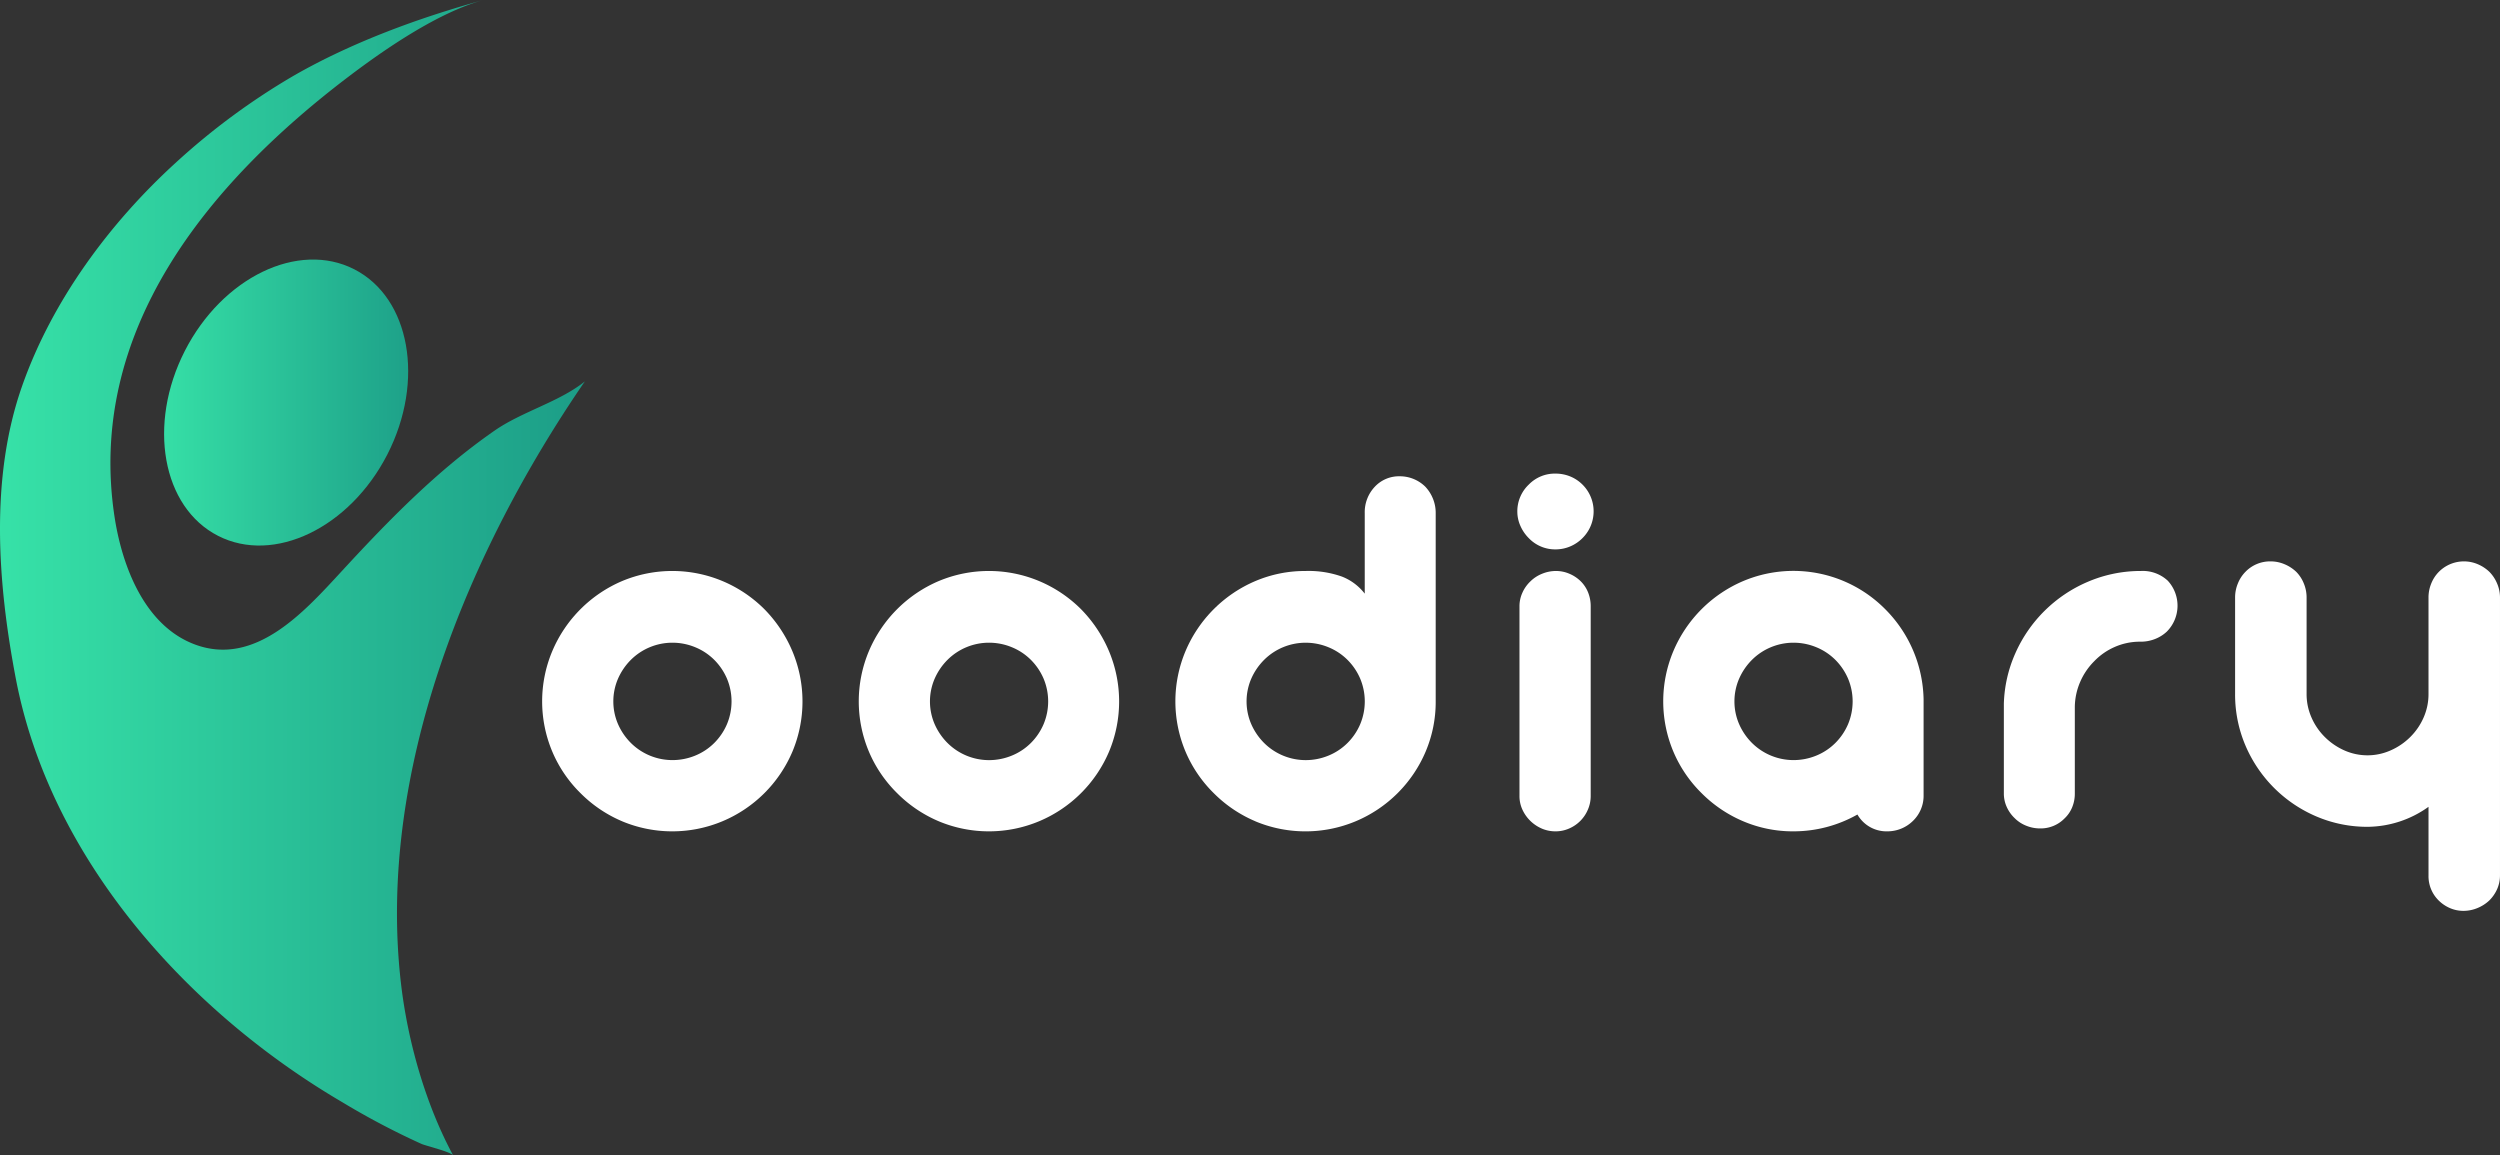 <svg xmlns="http://www.w3.org/2000/svg" xmlns:xlink="http://www.w3.org/1999/xlink" width="549.977" height="254.197" viewBox="0 0 549.977 254.197">
  <rect x="0" y="0" width="549.977" height="254.197" fill="#333333" stroke="none"/>
  <defs>
    <linearGradient id="linear-gradient" y1="0.5" x2="1" y2="0.5" gradientUnits="objectBoundingBox">
      <stop offset="0" stop-color="#37e3a8"/>
      <stop offset="1" stop-color="#1c9d87"/>
    </linearGradient>
  </defs>
  <g id="Gruppe_36358" data-name="Gruppe 36358" transform="translate(12196 -9330)">
    <g id="Gruppe_36357" data-name="Gruppe 36357" transform="translate(-12320.927 9117.429)">
      <g id="Gruppe_180" data-name="Gruppe 180" transform="translate(244.19 316.759)">
        <g id="Gruppe_179" data-name="Gruppe 179" transform="translate(0 0)">
          <path id="Pfad_650" data-name="Pfad 650" d="M213.7,342.569a28.7,28.7,0,0,1-9.184-6.193,28.255,28.255,0,0,1-6.22-9.152,28.492,28.492,0,0,1,0-22.1,29.022,29.022,0,0,1,15.4-15.431,28.593,28.593,0,0,1,22.067.027,28.773,28.773,0,0,1,9.184,6.165,29.446,29.446,0,0,1,6.161,9.24,28.586,28.586,0,0,1,.032,22.069,28.813,28.813,0,0,1-15.378,15.344,28.581,28.581,0,0,1-22.067.032ZM229.75,328.1a12.717,12.717,0,0,0,4.166-2.76,13.127,13.127,0,0,0,2.817-4.166,12.977,12.977,0,0,0,0-9.979,13.2,13.2,0,0,0-2.817-4.165,12.742,12.742,0,0,0-4.166-2.76,13.1,13.1,0,0,0-5.05-1,12.961,12.961,0,0,0-9.1,3.757,13.538,13.538,0,0,0-2.845,4.165,12.624,12.624,0,0,0,0,9.979,13.464,13.464,0,0,0,2.845,4.166,12.964,12.964,0,0,0,9.1,3.757A13.1,13.1,0,0,0,229.75,328.1Z" transform="translate(-196.062 -266.069)" fill="#fff"/>
          <path id="Pfad_651" data-name="Pfad 651" d="M255.242,342.569a28.7,28.7,0,0,1-9.184-6.193,28.316,28.316,0,0,1-6.222-9.152,28.532,28.532,0,0,1,0-22.1,29.032,29.032,0,0,1,15.406-15.431,28.593,28.593,0,0,1,22.067.027,28.77,28.77,0,0,1,9.184,6.165,29.441,29.441,0,0,1,6.161,9.24,28.585,28.585,0,0,1,.032,22.069,28.813,28.813,0,0,1-15.377,15.344,28.581,28.581,0,0,1-22.067.032ZM271.295,328.1a12.717,12.717,0,0,0,4.166-2.76,13.1,13.1,0,0,0,2.817-4.166,12.977,12.977,0,0,0,0-9.979,13.169,13.169,0,0,0-2.817-4.165,12.743,12.743,0,0,0-4.166-2.76,13.09,13.09,0,0,0-5.05-1,12.953,12.953,0,0,0-9.1,3.757A13.515,13.515,0,0,0,254.3,311.2a12.625,12.625,0,0,0,0,9.979,13.441,13.441,0,0,0,2.847,4.166,12.955,12.955,0,0,0,9.1,3.757A13.092,13.092,0,0,0,271.295,328.1Z" transform="translate(-167.952 -266.069)" fill="#fff"/>
          <path id="Pfad_652" data-name="Pfad 652" d="M296.786,350.977a28.716,28.716,0,0,1-9.184-6.193,28.279,28.279,0,0,1-6.22-9.152,28.512,28.512,0,0,1,0-22.1,29.021,29.021,0,0,1,15.4-15.431,27.885,27.885,0,0,1,11-2.2,21.856,21.856,0,0,1,8.014,1.231,11.694,11.694,0,0,1,5.016,3.755V283.162a8.114,8.114,0,0,1,2.228-5.809,7.277,7.277,0,0,1,5.516-2.287,7.972,7.972,0,0,1,5.576,2.287,8.473,8.473,0,0,1,1.673,2.612,8.321,8.321,0,0,1,.617,3.2V324.6a27.983,27.983,0,0,1-2.2,11.005,28.812,28.812,0,0,1-15.378,15.344,28.581,28.581,0,0,1-22.067.032Zm16.053-14.466a12.717,12.717,0,0,0,4.166-2.759,13.07,13.07,0,0,0,2.817-4.167,12.974,12.974,0,0,0,0-9.979,13.137,13.137,0,0,0-2.817-4.165,12.741,12.741,0,0,0-4.166-2.76,13.089,13.089,0,0,0-5.05-1,12.954,12.954,0,0,0-9.1,3.757,13.544,13.544,0,0,0-2.847,4.165,12.626,12.626,0,0,0,0,9.979,13.472,13.472,0,0,0,2.847,4.167,12.956,12.956,0,0,0,9.1,3.757A13.091,13.091,0,0,0,312.839,336.511Z" transform="translate(-139.844 -274.476)" fill="#fff"/>
          <path id="Pfad_653" data-name="Pfad 653" d="M326.547,288.916a8.753,8.753,0,0,1-1.848-2.7,7.73,7.73,0,0,1-.677-3.165,8.1,8.1,0,0,1,2.525-5.928,7.989,7.989,0,0,1,5.868-2.409,8.527,8.527,0,0,1,3.229.619,8.3,8.3,0,0,1,2.7,13.584,8.388,8.388,0,0,1-2.7,1.821,8.2,8.2,0,0,1-3.229.649A8.006,8.006,0,0,1,326.547,288.916Zm2.847,63.881a8.317,8.317,0,0,1-4.257-4.166,7.143,7.143,0,0,1-.642-2.964V303.882a7.165,7.165,0,0,1,.642-2.963,7.809,7.809,0,0,1,1.762-2.495,7.715,7.715,0,0,1,2.553-1.67,8.016,8.016,0,0,1,3.082-.617,7.467,7.467,0,0,1,2.964.617,7.891,7.891,0,0,1,2.492,1.67,7.226,7.226,0,0,1,1.614,2.466,8.083,8.083,0,0,1,.558,2.991v41.785a7.444,7.444,0,0,1-.617,2.964,7.818,7.818,0,0,1-4.14,4.166,7.343,7.343,0,0,1-2.991.617A7.556,7.556,0,0,1,329.394,352.8Z" transform="translate(-109.487 -274.714)" fill="#fff"/>
          <path id="Pfad_654" data-name="Pfad 654" d="M360.8,342.569a28.71,28.71,0,0,1-9.186-6.193,28.287,28.287,0,0,1-6.22-9.152,28.51,28.51,0,0,1,0-22.1A29.016,29.016,0,0,1,360.8,289.693a28.422,28.422,0,0,1,31.074,6.074,28.82,28.82,0,0,1,8.569,19.949v21.071a7.661,7.661,0,0,1-2.29,5.635,8.008,8.008,0,0,1-5.69,2.346,7.355,7.355,0,0,1-6.574-3.7,28.533,28.533,0,0,1-14.085,3.7A27.874,27.874,0,0,1,360.8,342.569ZM376.852,328.1a12.682,12.682,0,0,0,4.166-2.76,13.132,13.132,0,0,0,2.818-4.166,12.975,12.975,0,0,0,0-9.979,13.2,13.2,0,0,0-2.818-4.165,12.708,12.708,0,0,0-4.166-2.76,13.084,13.084,0,0,0-5.048-1,12.96,12.96,0,0,0-9.1,3.757,13.509,13.509,0,0,0-2.844,4.165,12.607,12.607,0,0,0,0,9.979,13.434,13.434,0,0,0,2.844,4.166,12.963,12.963,0,0,0,9.1,3.757A13.087,13.087,0,0,0,376.852,328.1Z" transform="translate(-96.534 -266.069)" fill="#fff"/>
          <path id="Pfad_655" data-name="Pfad 655" d="M392.792,343.535a7.4,7.4,0,0,1-2.525-1.641,7.865,7.865,0,0,1-1.76-2.464,7.115,7.115,0,0,1-.646-2.993V316.715a29.3,29.3,0,0,1,2.553-11.178A30.479,30.479,0,0,1,406.261,289.9a29.524,29.524,0,0,1,11.236-2.406h.468a8.063,8.063,0,0,1,5.959,2.141,8.093,8.093,0,0,1-.2,11.183,8.077,8.077,0,0,1-2.612,1.641,8.544,8.544,0,0,1-3.142.587h-.352a13.793,13.793,0,0,0-5.4,1.175,14.026,14.026,0,0,0-4.462,3.109,14.59,14.59,0,0,0-3.108,4.575,14.292,14.292,0,0,0-1.175,5.461v19.073a7.836,7.836,0,0,1-.587,3.052,6.967,6.967,0,0,1-1.645,2.406,7.341,7.341,0,0,1-5.4,2.231A8.073,8.073,0,0,1,392.792,343.535Z" transform="translate(-66.295 -266.069)" fill="#fff"/>
          <path id="Pfad_656" data-name="Pfad 656" d="M465.447,362.495a7.988,7.988,0,0,1-2.466-1.673,7.5,7.5,0,0,1-2.228-5.516V340.224a23.268,23.268,0,0,1-13.381,4.4,28.433,28.433,0,0,1-11.24-2.26A29.517,29.517,0,0,1,420.464,326.7a28.552,28.552,0,0,1-2.26-11.3V294.154a7.993,7.993,0,0,1,.617-3.08,7.693,7.693,0,0,1,1.67-2.555,7.535,7.535,0,0,1,5.519-2.287,7.811,7.811,0,0,1,3.052.617,8.425,8.425,0,0,1,2.58,1.67,7.7,7.7,0,0,1,1.673,2.555,7.989,7.989,0,0,1,.617,3.08V315.4a12.752,12.752,0,0,0,1.058,5.132,13.825,13.825,0,0,0,2.932,4.317,14.3,14.3,0,0,0,4.312,2.963,12.5,12.5,0,0,0,10.185,0,14.162,14.162,0,0,0,4.341-2.963,13.833,13.833,0,0,0,2.936-4.317,12.744,12.744,0,0,0,1.056-5.132V294.154a8.019,8.019,0,0,1,.614-3.08,7.7,7.7,0,0,1,1.675-2.555,7.769,7.769,0,0,1,8.539-1.67,8.52,8.52,0,0,1,2.552,1.67,8.063,8.063,0,0,1,1.7,2.555,7.726,7.726,0,0,1,.645,3.08v61.152a7.456,7.456,0,0,1-.614,2.994,8.2,8.2,0,0,1-1.733,2.522,8.4,8.4,0,0,1-2.61,1.673,8,8,0,0,1-3.083.617A7.346,7.346,0,0,1,465.447,362.495Z" transform="translate(-45.766 -266.921)" fill="#fff"/>
        </g>
      </g>
      <path id="Pfad_657" data-name="Pfad 657" d="M224.628,466.769c-.406-.771-6.086-2.153-6.951-2.535a167.923,167.923,0,0,1-17.408-9.164c-34.018-19.938-64.3-53.511-71.87-93.25-3.972-20.845-5.747-43.99,1.391-64.322,6.586-18.751,19.225-35.847,33.832-49.161a151.02,151.02,0,0,1,26.088-19.212c12.747-7.286,27.41-12.653,41.559-16.555-9.956,2.748-21.593,10.74-29.64,16.845-30.93,23.462-57.8,55.994-51.479,97.015,1.615,10.395,6.423,23.771,17.71,27.94,13.144,4.854,23.9-7.105,31.887-15.753,10.467-11.374,21.241-22.483,34-31.325,6.108-4.232,14.236-6.3,19.846-10.822-25.809,37.562-45.774,85.893-40.474,132.274C214.582,441.5,218.5,455.418,224.628,466.769Z" transform="translate(0 0)" fill="url(#linear-gradient)"/>
      <path id="Pfad_658" data-name="Pfad 658" d="M195.592,289.47c-8.289,16.191-24.969,24.221-37.264,17.934s-15.572-24.508-7.3-40.7c8.287-16.189,24.969-24.223,37.264-17.939S203.855,273.276,195.592,289.47Z" transform="translate(14.568 23.043)" fill="url(#linear-gradient)"/>
    </g>
  </g>
</svg>
